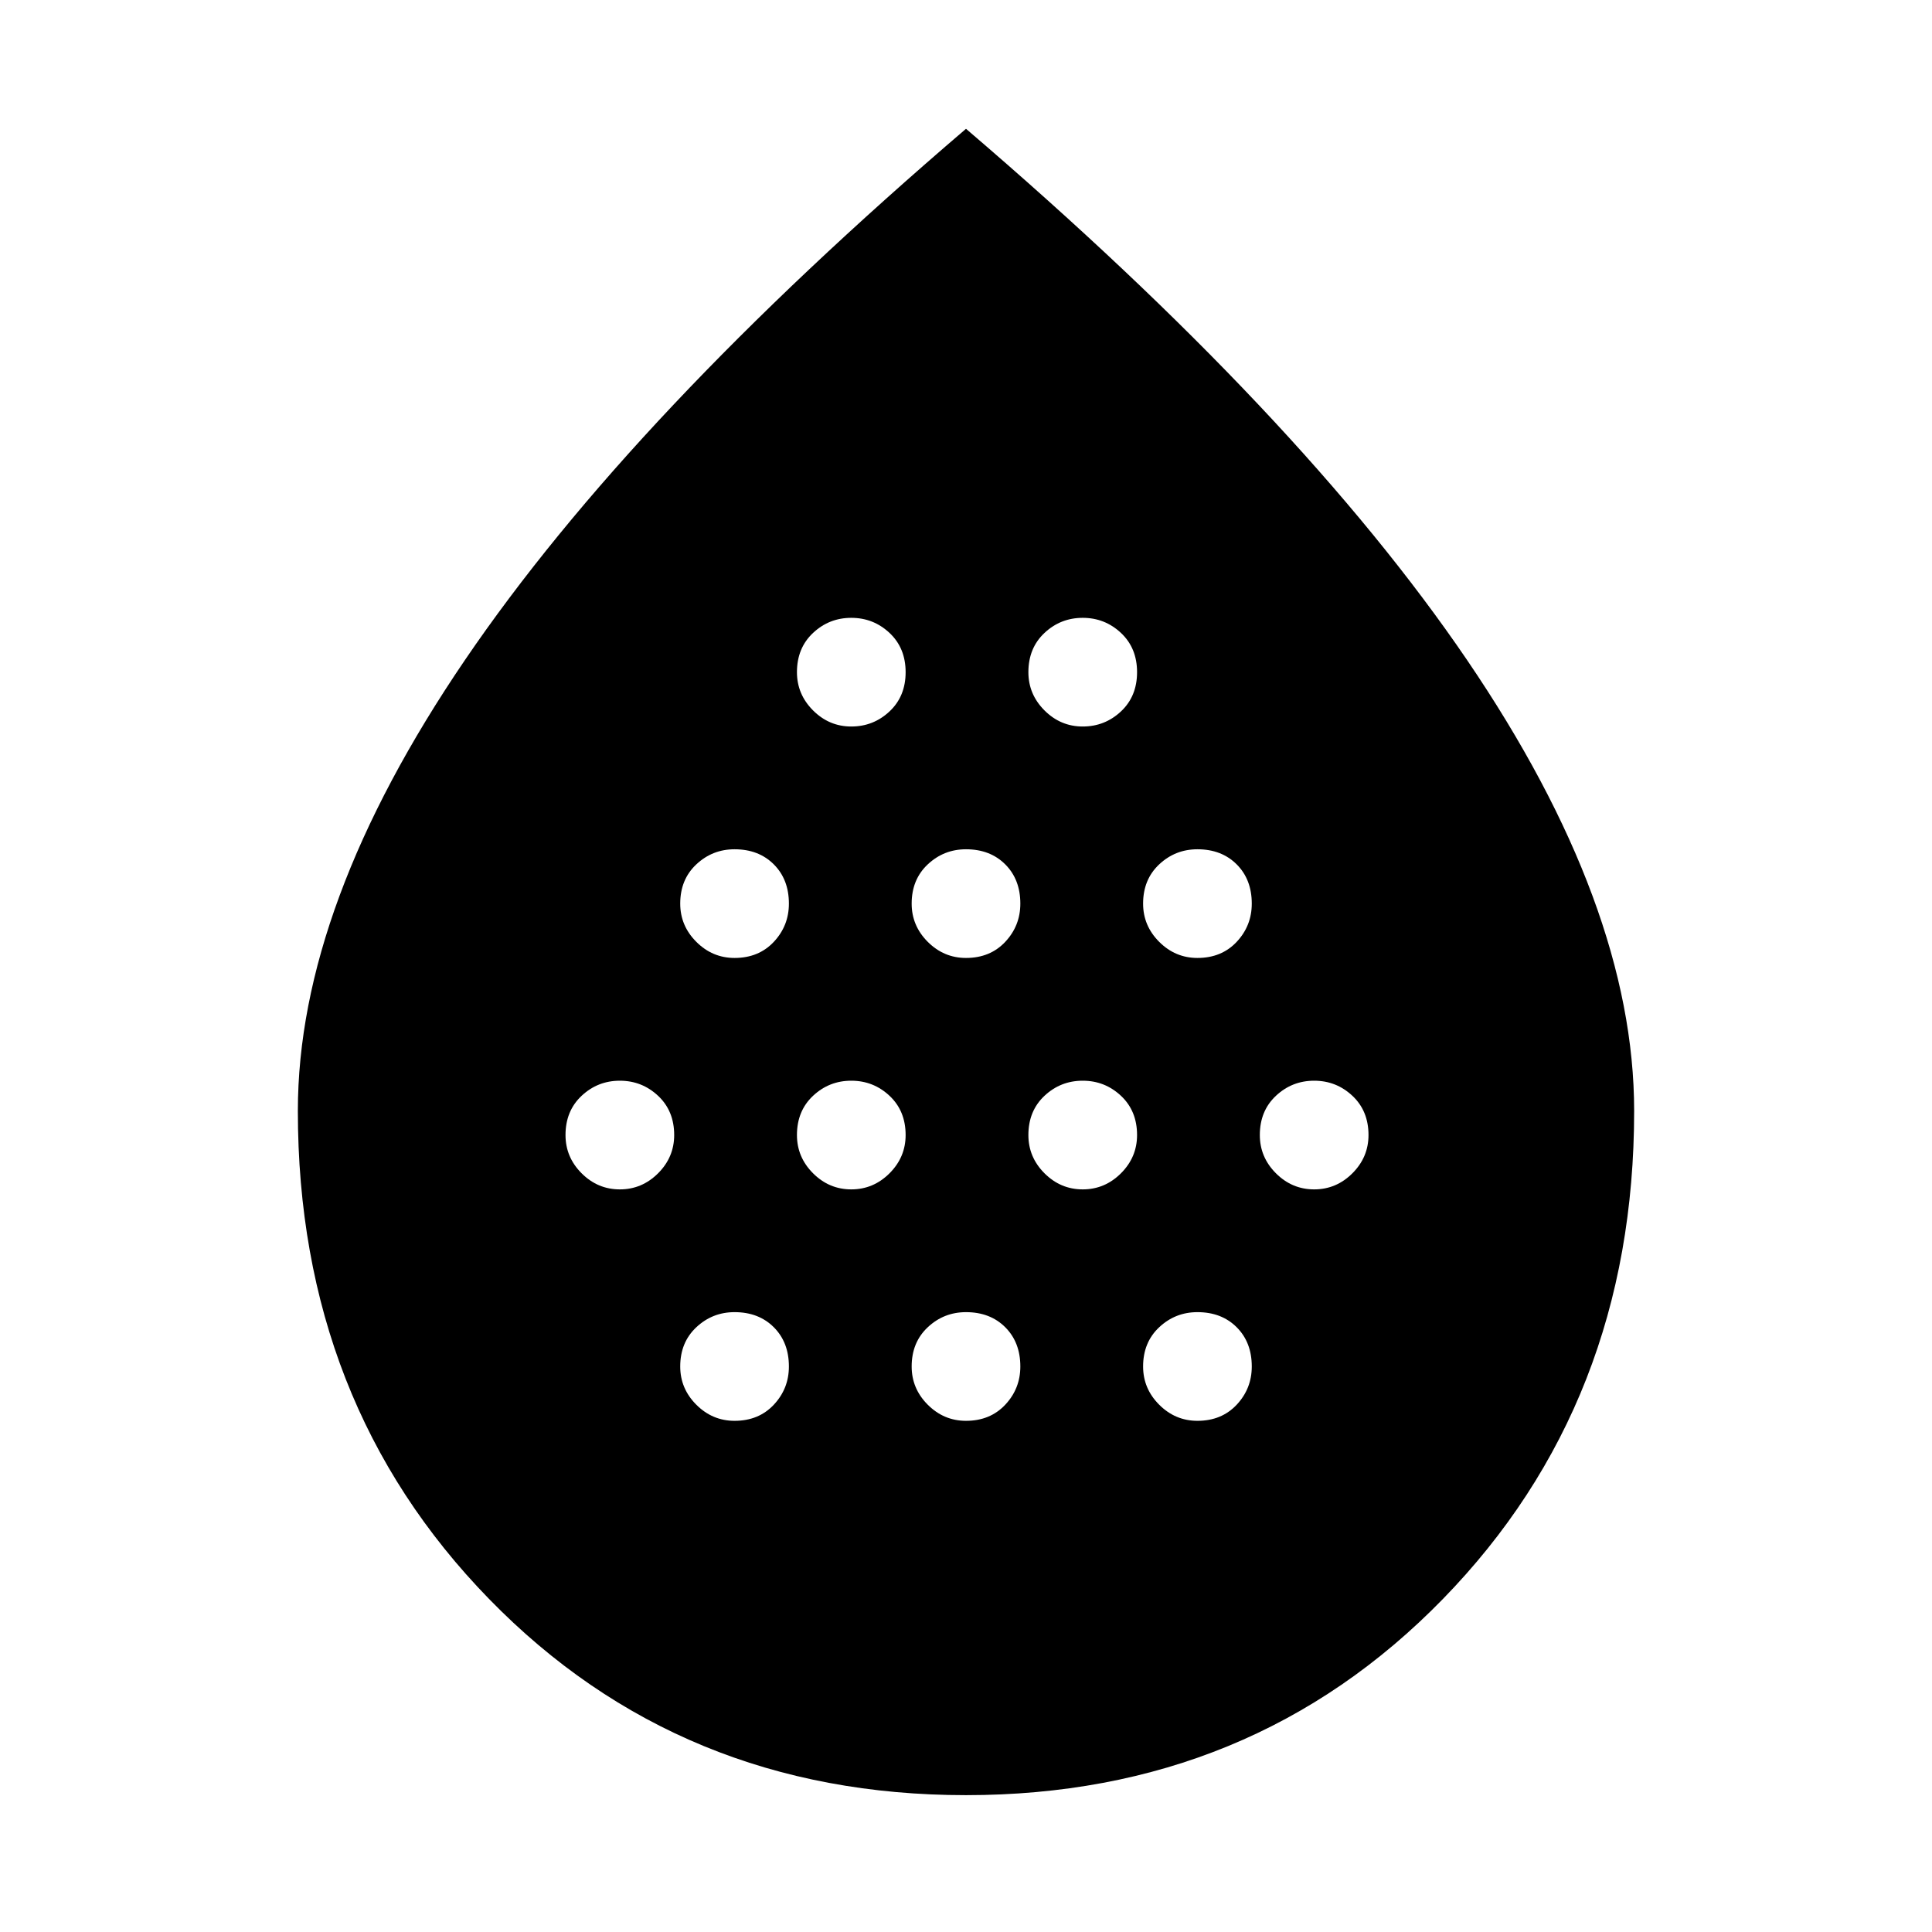<svg xmlns="http://www.w3.org/2000/svg" height="48" width="48"><path d="M15.4 29.55q.55 0 .95-.4.4-.4.4-.95 0-.6-.4-.975t-.95-.375q-.55 0-.95.375-.4.375-.4.975 0 .55.4.95.4.4.95.4Zm2.85-5.75q.6 0 .975-.4t.375-.95q0-.6-.375-.975t-.975-.375q-.55 0-.95.375-.4.375-.4.975 0 .55.4.95.4.4.95.4Zm0 11.5q.6 0 .975-.4t.375-.95q0-.6-.375-.975t-.975-.375q-.55 0-.95.375-.4.375-.4.975 0 .55.4.95.4.4.95.4Zm2.9-5.75q.55 0 .95-.4.4-.4.4-.95 0-.6-.4-.975t-.95-.375q-.55 0-.95.375-.4.375-.4.975 0 .55.4.95.4.4.95.4Zm0-11.5q.55 0 .95-.375.4-.375.4-.975t-.4-.975q-.4-.375-.95-.375-.55 0-.95.375-.4.375-.4.975 0 .55.4.95.4.4.95.4ZM24 23.8q.6 0 .975-.4t.375-.95q0-.6-.375-.975T24 21.1q-.55 0-.95.375-.4.375-.4.975 0 .55.4.95.4.4.95.4Zm0 11.5q.6 0 .975-.4t.375-.95q0-.6-.375-.975T24 32.6q-.55 0-.95.375-.4.375-.4.975 0 .55.4.95.4.4.95.4Zm2.9-5.75q.55 0 .95-.4.4-.4.4-.95 0-.6-.4-.975t-.95-.375q-.55 0-.95.375-.4.375-.4.975 0 .55.4.95.4.4.95.4Zm0-11.5q.55 0 .95-.375.4-.375.4-.975t-.4-.975q-.4-.375-.95-.375-.55 0-.95.375-.4.375-.4.975 0 .55.4.95.4.4.95.4Zm2.85 5.75q.6 0 .975-.4t.375-.95q0-.6-.375-.975t-.975-.375q-.55 0-.95.375-.4.375-.4.975 0 .55.4.95.4.4.95.4Zm0 11.5q.6 0 .975-.4t.375-.95q0-.6-.375-.975t-.975-.375q-.55 0-.95.375-.4.375-.4.975 0 .55.4.95.4.4.95.4Zm2.9-5.75q.55 0 .95-.4.4-.4.4-.95 0-.6-.4-.975t-.95-.375q-.55 0-.95.375-.4.375-.4.975 0 .55.4.95.4.4.95.4ZM24 44.6q-7.1 0-11.85-4.875T7.4 27.6q0-5.1 4.15-11.2T24 3.2q8.3 7.1 12.45 13.2 4.15 6.1 4.15 11.2 0 7.25-4.75 12.125T24 44.6Z"/></svg>